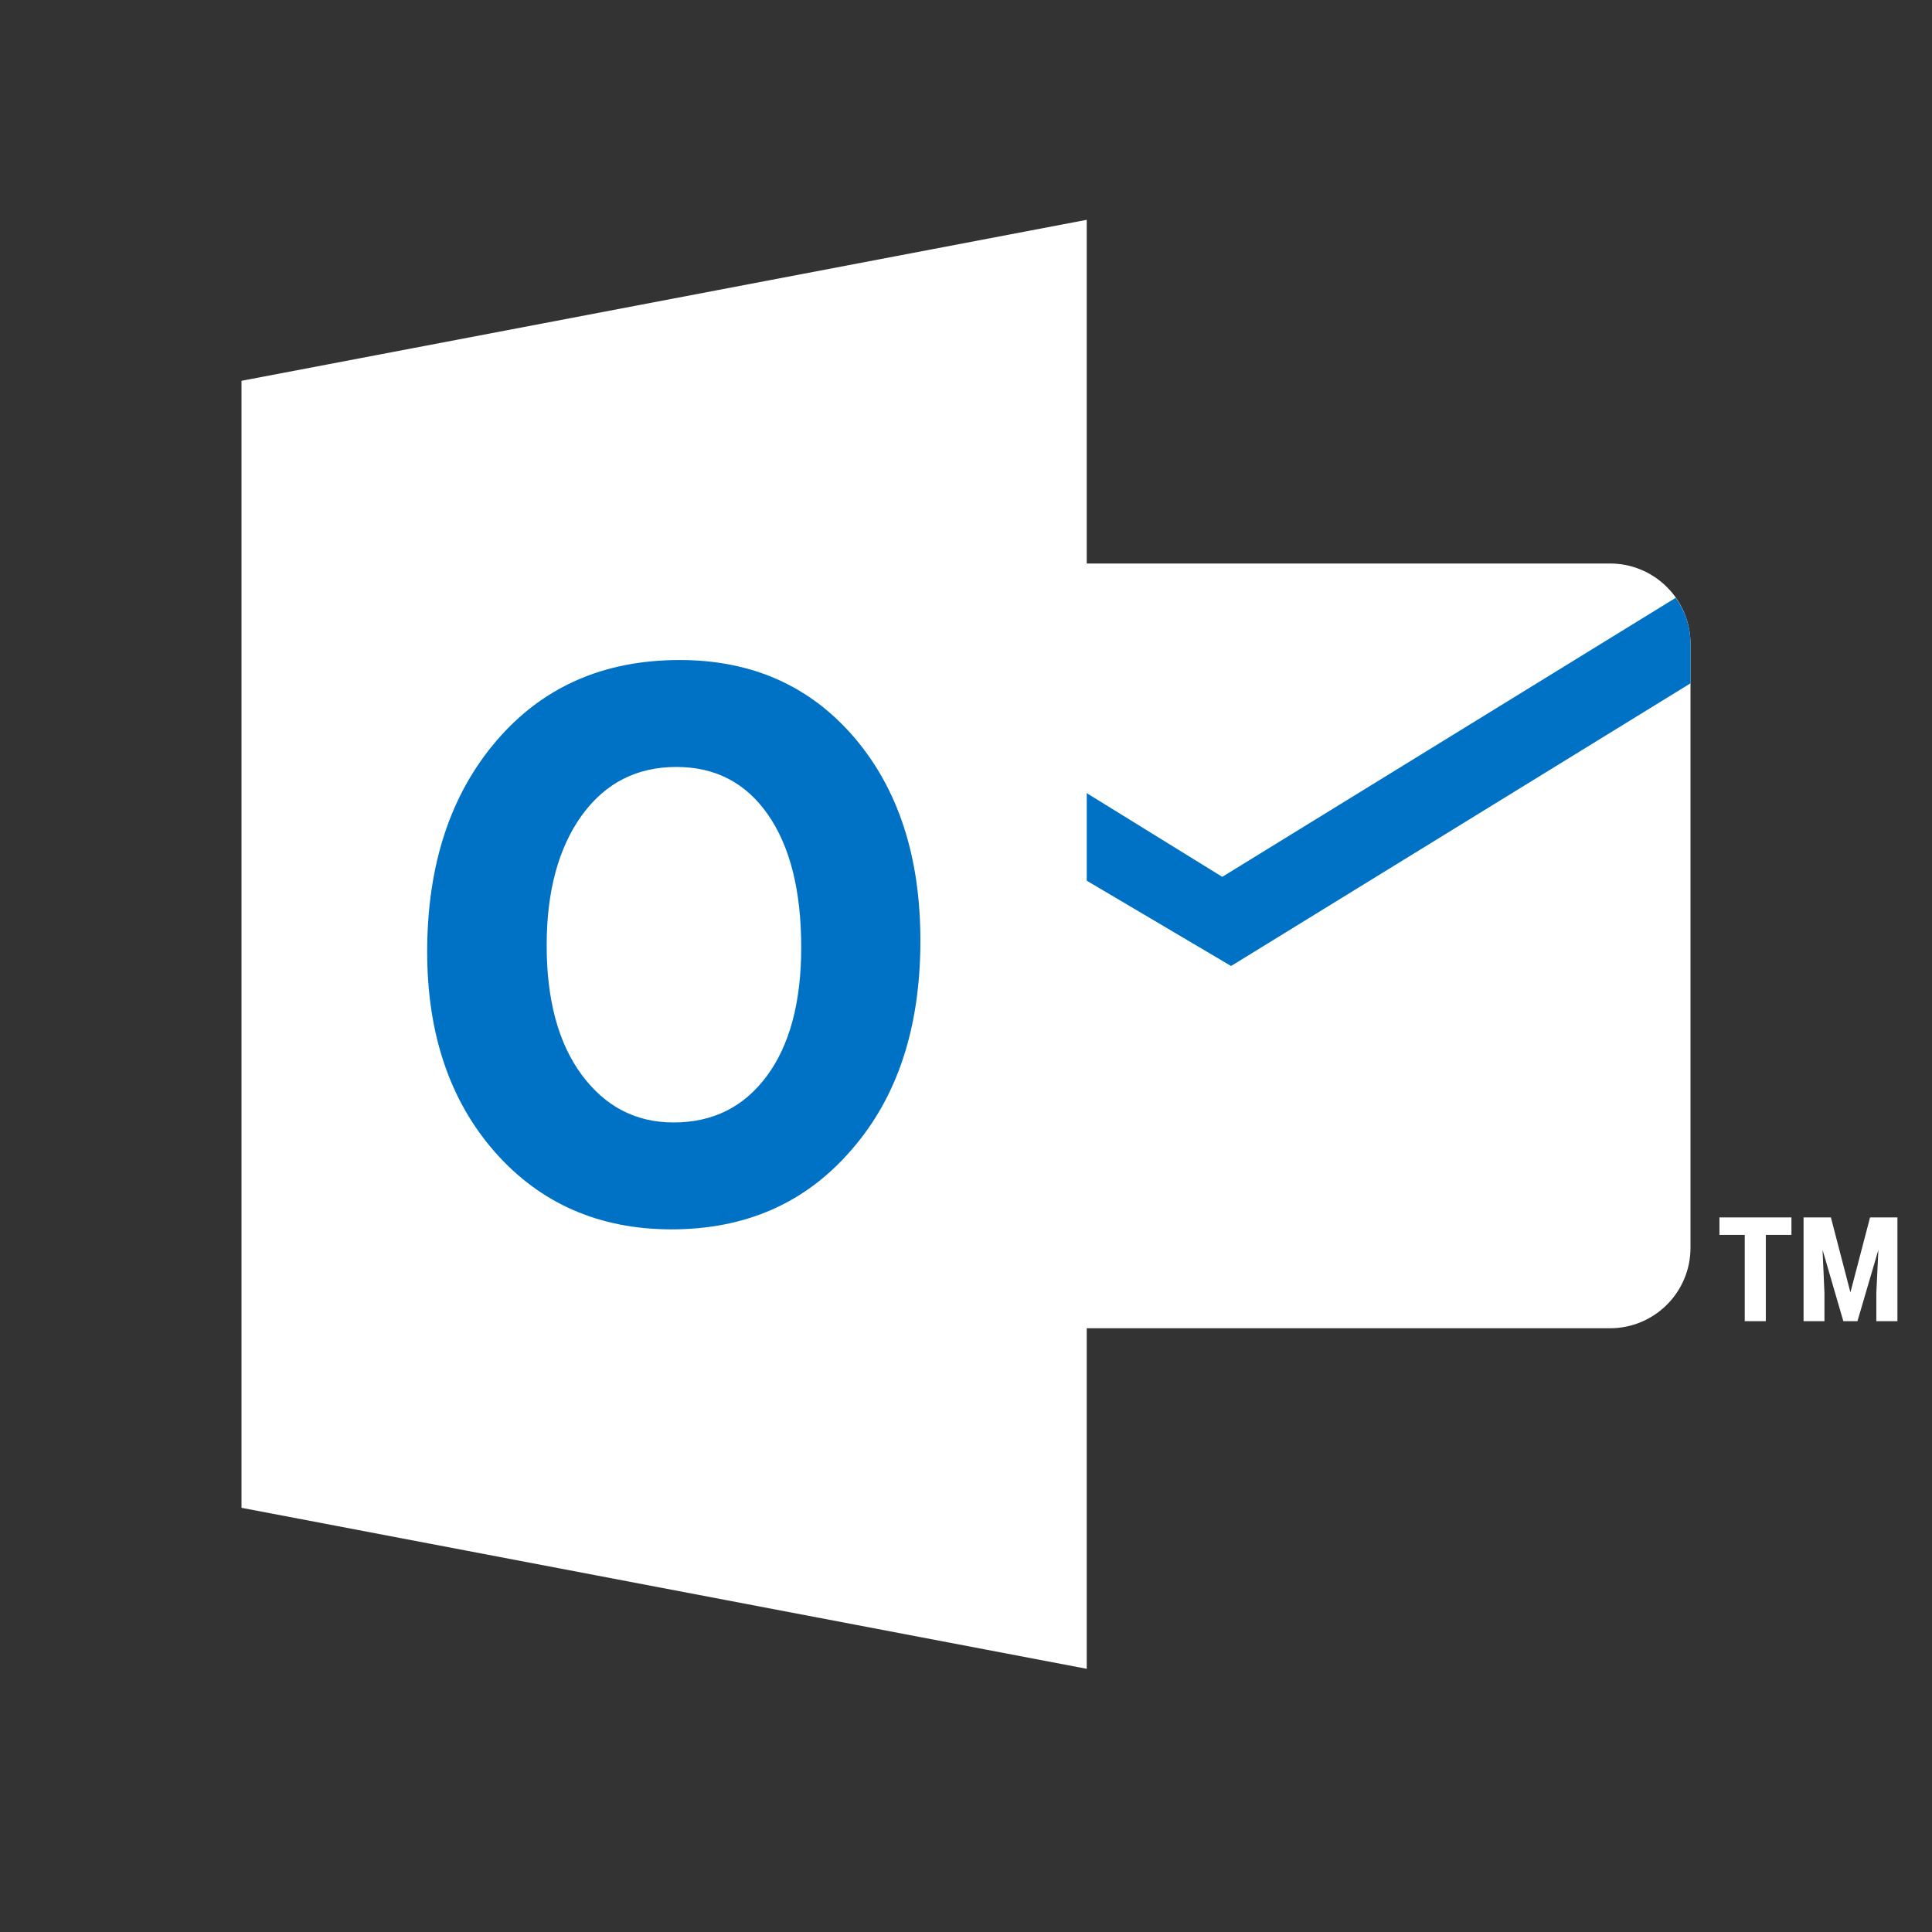<?xml version="1.0" encoding="UTF-8"?>
<svg xmlns="http://www.w3.org/2000/svg" xmlns:xlink="http://www.w3.org/1999/xlink" width="48pt" height="48pt" viewBox="0 0 48 48" version="1.1">
<rect x="0" y="0" width="48" height="48" fill="#333333" stroke="none"/>
<g id="surface38780">
<path style=" stroke:none;fill-rule:nonzero;fill:rgb(100%,100%,100%);fill-opacity:1;" d="M 21 31 C 21 32.105 21.895 33 23 33 L 40 33 C 41.105 33 42 32.105 42 31 L 42 16 C 42 14.895 41.105 14 40 14 L 23 14 C 21.895 14 21 14.895 21 16 Z M 21 31 "/>
<path style=" stroke:none;fill-rule:nonzero;fill:rgb(0%,44.706%,77.647%);fill-opacity:1;" d="M 42 16.977 L 42 16 C 42 15.57 41.863 15.176 41.633 14.852 L 30.367 21.785 L 22.828 17.129 L 22.125 19 L 30.586 24 Z M 42 16.977 "/>
<path style=" stroke:none;fill-rule:nonzero;fill:rgb(100%,100%,100%);fill-opacity:1;" d="M 27 41.461 L 6 37.461 L 6 9.461 L 27 5.461 Z M 27 41.461 "/>
<path style=" stroke:none;fill-rule:nonzero;fill:rgb(0%,44.706%,77.647%);fill-opacity:1;" d="M 21.215 18.312 C 20.117 17.035 18.672 16.398 16.887 16.398 C 14.996 16.398 13.48 17.066 12.336 18.402 C 11.191 19.738 10.613 21.488 10.613 23.648 C 10.613 25.691 11.18 27.359 12.305 28.633 C 13.43 29.906 14.898 30.543 16.684 30.543 C 18.523 30.543 20.016 29.891 21.156 28.566 C 22.301 27.254 22.867 25.523 22.867 23.367 C 22.867 21.281 22.316 19.594 21.215 18.312 Z M 19.051 26.734 C 18.48 27.504 17.711 27.887 16.734 27.887 C 15.797 27.887 15.035 27.492 14.449 26.699 C 13.871 25.914 13.582 24.84 13.582 23.488 C 13.582 22.152 13.871 21.074 14.449 20.266 C 15.035 19.453 15.82 19.055 16.805 19.055 C 17.77 19.055 18.523 19.445 19.074 20.23 C 19.629 21.027 19.906 22.125 19.906 23.539 C 19.906 24.906 19.617 25.969 19.051 26.734 Z M 19.051 26.734 "/>
<path style=" stroke:none;fill-rule:nonzero;fill:rgb(100%,100%,100%);fill-opacity:1;" d="M 44.508 30.246 L 44.508 30.68 L 43.871 30.68 L 43.871 32.824 L 43.348 32.824 L 43.348 30.68 L 42.719 30.68 L 42.719 30.246 Z M 44.809 30.246 L 45.488 30.246 L 45.973 32.109 L 46.461 30.246 L 47.141 30.246 L 47.141 32.824 L 46.617 32.824 L 46.617 32.125 L 46.668 31.051 L 46.148 32.824 L 45.797 32.824 L 45.281 31.051 L 45.328 32.125 L 45.328 32.824 L 44.809 32.824 Z M 44.809 30.246 "/>
</g>
</svg>
